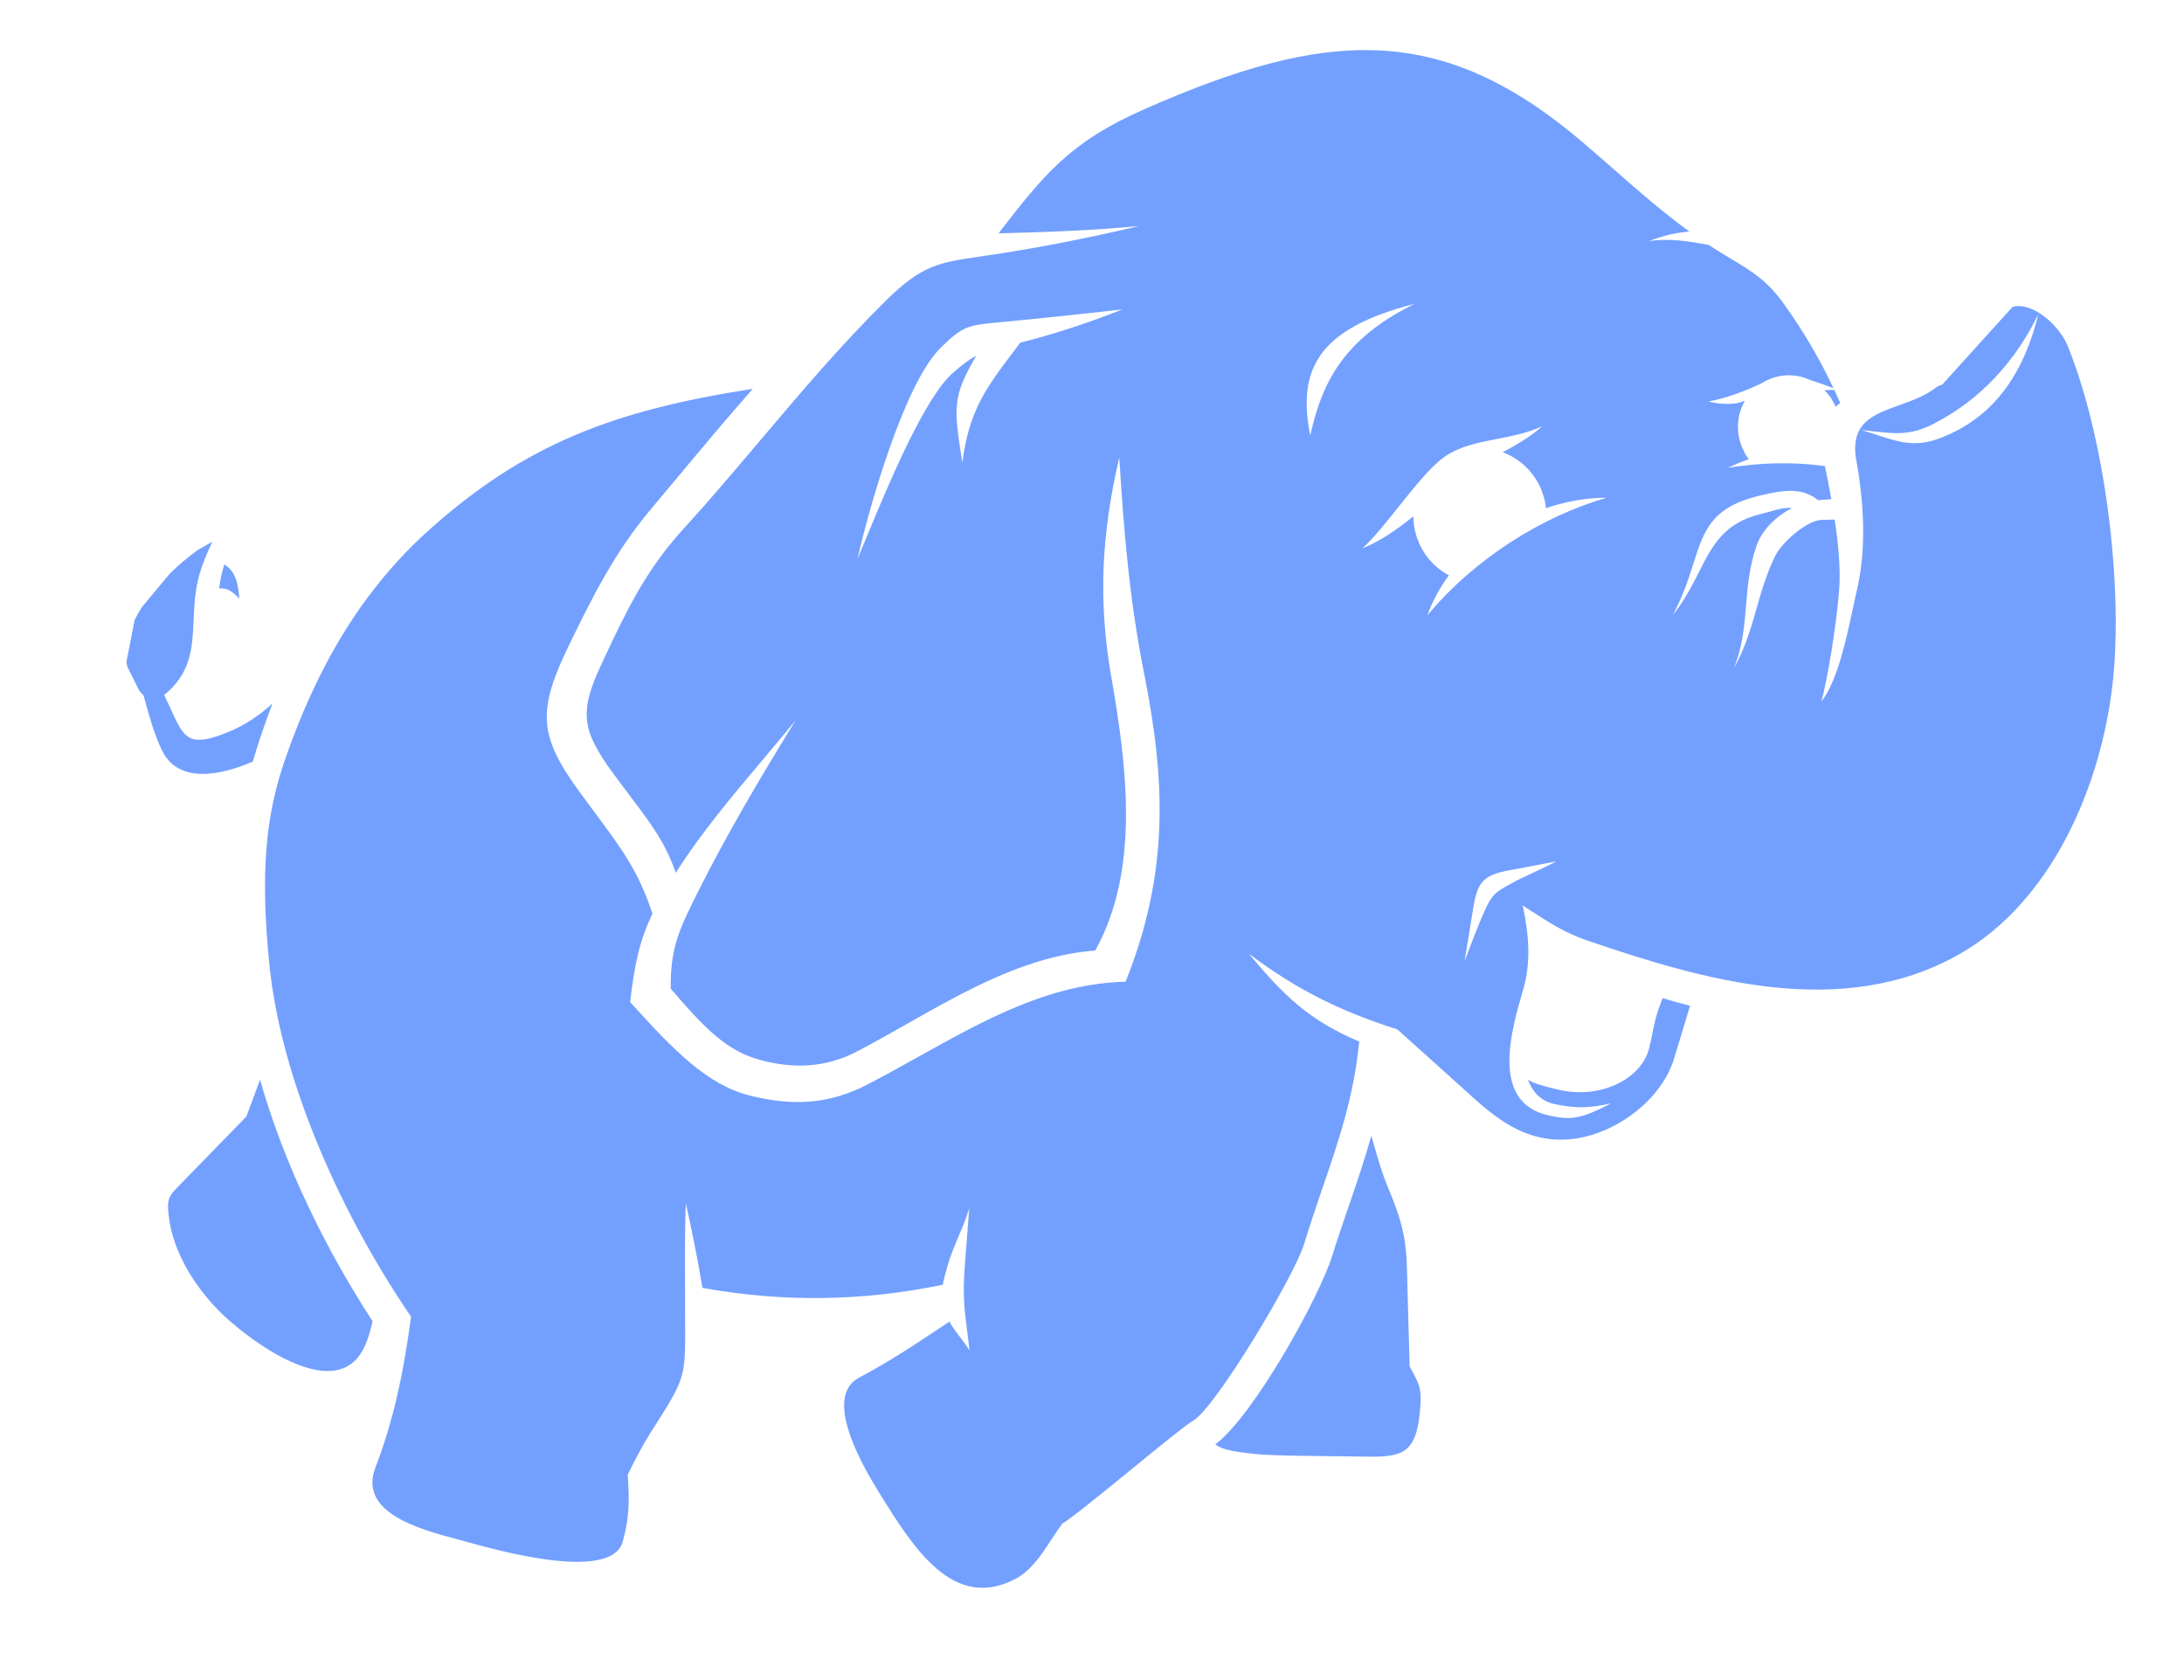 <svg width="52" height="40" viewBox="0 0 52 40" fill="none" xmlns="http://www.w3.org/2000/svg">
<path fill-rule="evenodd" clip-rule="evenodd" d="M36.46 21.69C36.889 21.968 37.267 22.213 37.78 22.388C40.556 23.337 43.851 24.303 46.646 22.721C48.838 21.48 50.038 18.727 50.308 16.206C50.547 13.959 50.134 10.452 49.226 8.223C49.05 7.791 48.429 7.177 47.919 7.305L46.245 9.156L46.137 9.195C46.131 9.2 46.126 9.204 46.12 9.209C45.856 9.419 45.53 9.536 45.22 9.647C44.593 9.872 44.033 10.073 44.2 10.977C44.381 11.963 44.434 13.063 44.227 13.979C44.196 14.117 44.164 14.263 44.132 14.414C43.957 15.234 43.751 16.203 43.368 16.702C43.503 16.203 43.728 14.897 43.791 14.018C43.825 13.536 43.771 12.955 43.683 12.371L43.382 12.377C43.016 12.385 42.42 12.917 42.26 13.249C42.053 13.676 41.936 14.089 41.82 14.496C41.684 14.97 41.551 15.437 41.282 15.91C41.491 15.402 41.531 14.919 41.572 14.425C41.61 13.965 41.648 13.496 41.825 12.988C41.956 12.614 42.285 12.293 42.664 12.099C42.511 12.076 42.357 12.119 42.164 12.173C42.092 12.193 42.014 12.215 41.929 12.236C41.043 12.449 40.77 12.988 40.449 13.624C40.284 13.948 40.108 14.297 39.83 14.642C40.075 14.184 40.206 13.775 40.32 13.416C40.575 12.616 40.75 12.064 41.937 11.79C42.502 11.659 42.916 11.608 43.288 11.909L43.311 11.908L43.603 11.884C43.554 11.614 43.502 11.348 43.45 11.096C42.665 10.992 41.94 11.013 41.135 11.137C41.309 11.061 41.477 10.99 41.642 10.929C41.592 10.877 41.547 10.805 41.514 10.728L41.513 10.725C41.407 10.516 41.362 10.28 41.385 10.046C41.401 9.869 41.456 9.697 41.545 9.544C41.518 9.55 41.492 9.558 41.467 9.568C41.275 9.646 40.868 9.621 40.684 9.557C41.044 9.498 41.583 9.302 41.931 9.13L41.958 9.117C42.126 9.011 42.318 8.95 42.517 8.937C42.715 8.925 42.913 8.962 43.093 9.046C43.252 9.094 43.43 9.158 43.641 9.235L43.653 9.239C43.323 8.539 42.948 7.904 42.498 7.269C42.079 6.677 41.727 6.466 41.116 6.102L41.086 6.084C40.949 6.002 40.815 5.918 40.684 5.832C40.219 5.745 39.701 5.659 39.253 5.746C39.621 5.6 39.9 5.541 40.223 5.513C39.586 5.05 39.012 4.547 38.416 4.023C38.178 3.815 37.936 3.603 37.685 3.389C34.294 0.497 31.551 0.703 27.234 2.605C25.48 3.378 24.854 4.157 23.774 5.556L23.808 5.555C24.906 5.527 25.995 5.488 27.122 5.382C25.957 5.656 24.841 5.878 23.698 6.054C23.572 6.073 23.455 6.09 23.345 6.106C22.351 6.251 21.952 6.31 21.094 7.156C20.021 8.215 19.054 9.357 18.098 10.488C17.49 11.207 16.886 11.92 16.262 12.604C15.366 13.587 14.903 14.571 14.381 15.681L14.325 15.802C13.781 16.956 13.857 17.393 14.583 18.391C14.743 18.61 14.889 18.803 15.023 18.98C15.513 19.63 15.843 20.067 16.089 20.78C16.698 19.827 17.399 18.994 18.146 18.107C18.406 17.797 18.672 17.481 18.942 17.151C18.09 18.535 17.314 19.844 16.61 21.25C16.172 22.126 15.957 22.572 15.97 23.539C16.794 24.503 17.309 25.016 18.073 25.229C18.897 25.458 19.671 25.42 20.415 25.029C20.811 24.821 21.202 24.6 21.593 24.378C23.031 23.565 24.463 22.755 26.078 22.63C27.137 20.713 26.841 18.302 26.46 16.121C26.144 14.31 26.224 12.712 26.65 10.895C26.757 12.659 26.895 14.298 27.24 16.029C27.744 18.564 27.85 20.753 26.8 23.373C24.991 23.417 23.442 24.282 21.869 25.159C21.467 25.383 21.064 25.608 20.654 25.82C19.748 26.29 18.902 26.338 17.889 26.093C16.857 25.844 16.066 25.036 15.003 23.857C15.108 22.962 15.222 22.409 15.535 21.754C15.206 20.749 14.809 20.215 14.141 19.317C14.04 19.181 13.932 19.036 13.818 18.881C12.81 17.508 12.794 16.913 13.554 15.349C14.105 14.217 14.62 13.171 15.487 12.136C15.66 11.93 15.83 11.726 15.997 11.525L15.999 11.524C16.661 10.73 17.289 9.978 17.923 9.258C14.62 9.768 12.511 10.575 10.255 12.583C8.583 14.072 7.54 15.922 6.795 18.058C6.325 19.407 6.192 20.764 6.414 22.968C6.7 25.807 8.187 29.011 9.787 31.349C9.592 32.804 9.339 33.9 8.939 34.939C8.523 36.022 10.005 36.415 10.928 36.659C11.012 36.682 11.091 36.703 11.164 36.723L11.165 36.723C11.875 36.921 14.561 37.667 14.828 36.703C14.988 36.122 14.987 35.718 14.947 35.106C15.283 34.426 15.455 34.159 15.646 33.863C15.727 33.736 15.812 33.604 15.915 33.432C16.282 32.819 16.311 32.572 16.314 31.852C16.315 31.576 16.313 31.238 16.312 30.881C16.308 30.032 16.304 29.082 16.33 28.659C16.455 29.196 16.604 29.944 16.726 30.663C18.638 31.009 20.535 30.984 22.447 30.588C22.47 30.461 22.509 30.324 22.555 30.159L22.565 30.123C22.629 29.896 22.725 29.669 22.821 29.442C22.917 29.216 23.013 28.989 23.077 28.762C23.043 29.209 23.008 29.655 22.974 30.102C22.938 30.562 22.935 30.935 22.991 31.393L23.084 32.151C23.02 32.046 22.941 31.942 22.861 31.838C22.767 31.714 22.672 31.591 22.605 31.465L22.424 31.586C21.682 32.08 21.224 32.386 20.45 32.802C19.567 33.277 20.58 34.972 20.945 35.56C21.746 36.852 22.703 38.382 24.192 37.583C24.554 37.389 24.804 37.006 25.042 36.642C25.125 36.516 25.207 36.391 25.291 36.278C25.514 36.144 26.231 35.559 26.927 34.992C27.591 34.45 28.236 33.923 28.417 33.818C28.937 33.514 30.811 30.399 31.049 29.622C31.193 29.149 31.344 28.708 31.491 28.278C31.878 27.146 32.236 26.1 32.362 24.798C31.168 24.29 30.588 23.725 29.732 22.705C30.935 23.608 31.973 24.093 33.269 24.508L33.31 24.544C33.769 24.956 34.232 25.371 34.713 25.806L34.778 25.864L34.847 25.928C35.516 26.535 36.157 27.117 37.133 27.134C38.259 27.154 39.534 26.281 39.861 25.198L40.24 23.945C40.016 23.89 39.799 23.83 39.588 23.764C39.43 24.148 39.387 24.373 39.342 24.606C39.32 24.72 39.298 24.836 39.261 24.973C39.072 25.69 38.101 26.188 37.083 25.938L37.081 25.938C36.72 25.849 36.508 25.798 36.378 25.703C36.482 25.986 36.679 26.225 37.051 26.295C37.462 26.372 37.763 26.406 38.361 26.268C37.623 26.655 37.386 26.672 36.863 26.554C35.489 26.244 35.972 24.564 36.272 23.538C36.461 22.891 36.396 22.205 36.254 21.557C36.325 21.602 36.393 21.646 36.46 21.69ZM31.196 10.37C31.454 9.213 31.912 8.097 33.683 7.234C31.335 7.831 30.894 8.832 31.196 10.37ZM46.14 10.45C47.531 9.947 48.201 8.813 48.534 7.478C47.99 8.596 47.15 9.532 46.009 10.105C45.485 10.368 45.123 10.328 44.601 10.269C44.513 10.259 44.42 10.249 44.321 10.239C44.453 10.278 44.575 10.318 44.692 10.356C45.192 10.521 45.587 10.65 46.14 10.45ZM36.665 11.584C36.487 11.205 36.169 10.912 35.779 10.768C36.121 10.583 36.456 10.389 36.717 10.148C36.375 10.309 36.007 10.38 35.647 10.45C35.201 10.537 34.766 10.621 34.403 10.87C34.079 11.092 33.686 11.583 33.3 12.066C32.996 12.446 32.696 12.822 32.437 13.056C32.863 12.889 33.273 12.598 33.651 12.293C33.654 12.583 33.733 12.867 33.883 13.115C34.032 13.363 34.245 13.564 34.499 13.698C34.282 13.987 34.108 14.308 33.986 14.649C35.105 13.303 36.729 12.286 38.256 11.851C37.829 11.845 37.324 11.926 36.809 12.098C36.79 11.919 36.741 11.746 36.665 11.584ZM34.963 22.322L34.962 22.323C34.93 22.518 34.898 22.715 34.871 22.889C35.016 22.494 35.191 22.036 35.36 21.659C35.53 21.284 35.629 21.229 35.96 21.047L36.022 21.013C36.157 20.939 36.347 20.85 36.537 20.762C36.727 20.673 36.917 20.585 37.052 20.51C36.913 20.534 36.719 20.572 36.526 20.61C36.332 20.647 36.137 20.685 35.998 20.709C35.256 20.836 35.169 21.017 35.054 21.758C35.027 21.932 34.995 22.127 34.963 22.322ZM22.381 8.297C21.52 9.161 20.683 12.124 20.416 13.309C20.475 13.171 20.547 12.997 20.629 12.798C21.129 11.589 22.004 9.471 22.698 8.869C22.922 8.675 23.078 8.556 23.245 8.47C22.671 9.448 22.709 9.696 22.908 10.991L22.912 11.017C23.072 9.775 23.477 9.239 24.132 8.37C24.184 8.302 24.237 8.232 24.291 8.159C25.113 7.95 25.882 7.699 26.725 7.366C25.776 7.475 24.825 7.575 23.874 7.666L23.766 7.676C23.062 7.743 22.921 7.756 22.381 8.297Z" fill="#73A0FF"/>
<path d="M32.476 34.68C33.376 34.696 33.718 34.627 33.809 33.587C33.854 33.077 33.815 32.982 33.563 32.535L33.497 30.146C33.476 29.391 33.333 28.957 33.04 28.253C32.91 27.938 32.823 27.64 32.738 27.343L32.738 27.342C32.709 27.242 32.68 27.142 32.65 27.043C32.495 27.602 32.309 28.144 32.117 28.704C31.983 29.094 31.846 29.492 31.715 29.913C31.41 30.884 29.851 33.706 28.934 34.389C29.112 34.525 29.44 34.578 30.024 34.629C30.34 34.656 31.367 34.667 32.016 34.674C32.215 34.676 32.38 34.678 32.476 34.68Z" fill="#73A0FF"/>
<path d="M8.867 31.45C7.766 29.76 6.774 27.751 6.191 25.706L5.867 26.582L4.389 28.099C4.357 28.132 4.328 28.162 4.3 28.19L4.299 28.192C4.013 28.481 3.959 28.536 4.026 29.019C4.127 29.748 4.551 30.524 5.184 31.181C5.763 31.78 7.764 33.347 8.551 32.28C8.718 32.053 8.798 31.77 8.867 31.479V31.45Z" fill="#73A0FF"/>
<path d="M4.049 13.65C4.263 13.443 4.486 13.257 4.697 13.102L5.054 12.897C4.917 13.196 4.819 13.43 4.751 13.669C4.642 14.049 4.626 14.415 4.61 14.764C4.58 15.425 4.553 16.025 3.909 16.547C3.97 16.672 4.022 16.787 4.07 16.891C4.384 17.578 4.492 17.813 5.425 17.433C5.84 17.264 6.182 17.028 6.487 16.748C6.339 17.138 6.203 17.532 6.08 17.93C6.058 17.998 6.038 18.065 6.019 18.133C5.25 18.464 4.238 18.674 3.851 17.854C3.664 17.457 3.558 17.068 3.421 16.568L3.42 16.563C3.38 16.52 3.342 16.477 3.308 16.434C3.308 16.432 3.308 16.43 3.308 16.428L3.034 15.879C3.024 15.838 3.016 15.797 3.011 15.755L3.205 14.762C3.256 14.657 3.315 14.553 3.381 14.451L4.049 13.65Z" fill="#73A0FF"/>
<path d="M5.217 14.011C5.419 13.988 5.544 14.095 5.7 14.254C5.671 13.875 5.602 13.594 5.34 13.439C5.322 13.501 5.305 13.562 5.288 13.625C5.257 13.747 5.234 13.877 5.217 14.011Z" fill="#73A0FF"/>
<path d="M43.814 9.594C43.768 9.489 43.721 9.385 43.673 9.282C43.593 9.284 43.516 9.287 43.44 9.289C43.553 9.402 43.643 9.536 43.706 9.684C43.739 9.652 43.776 9.623 43.814 9.594Z" fill="#73A0FF"/>
</svg>
